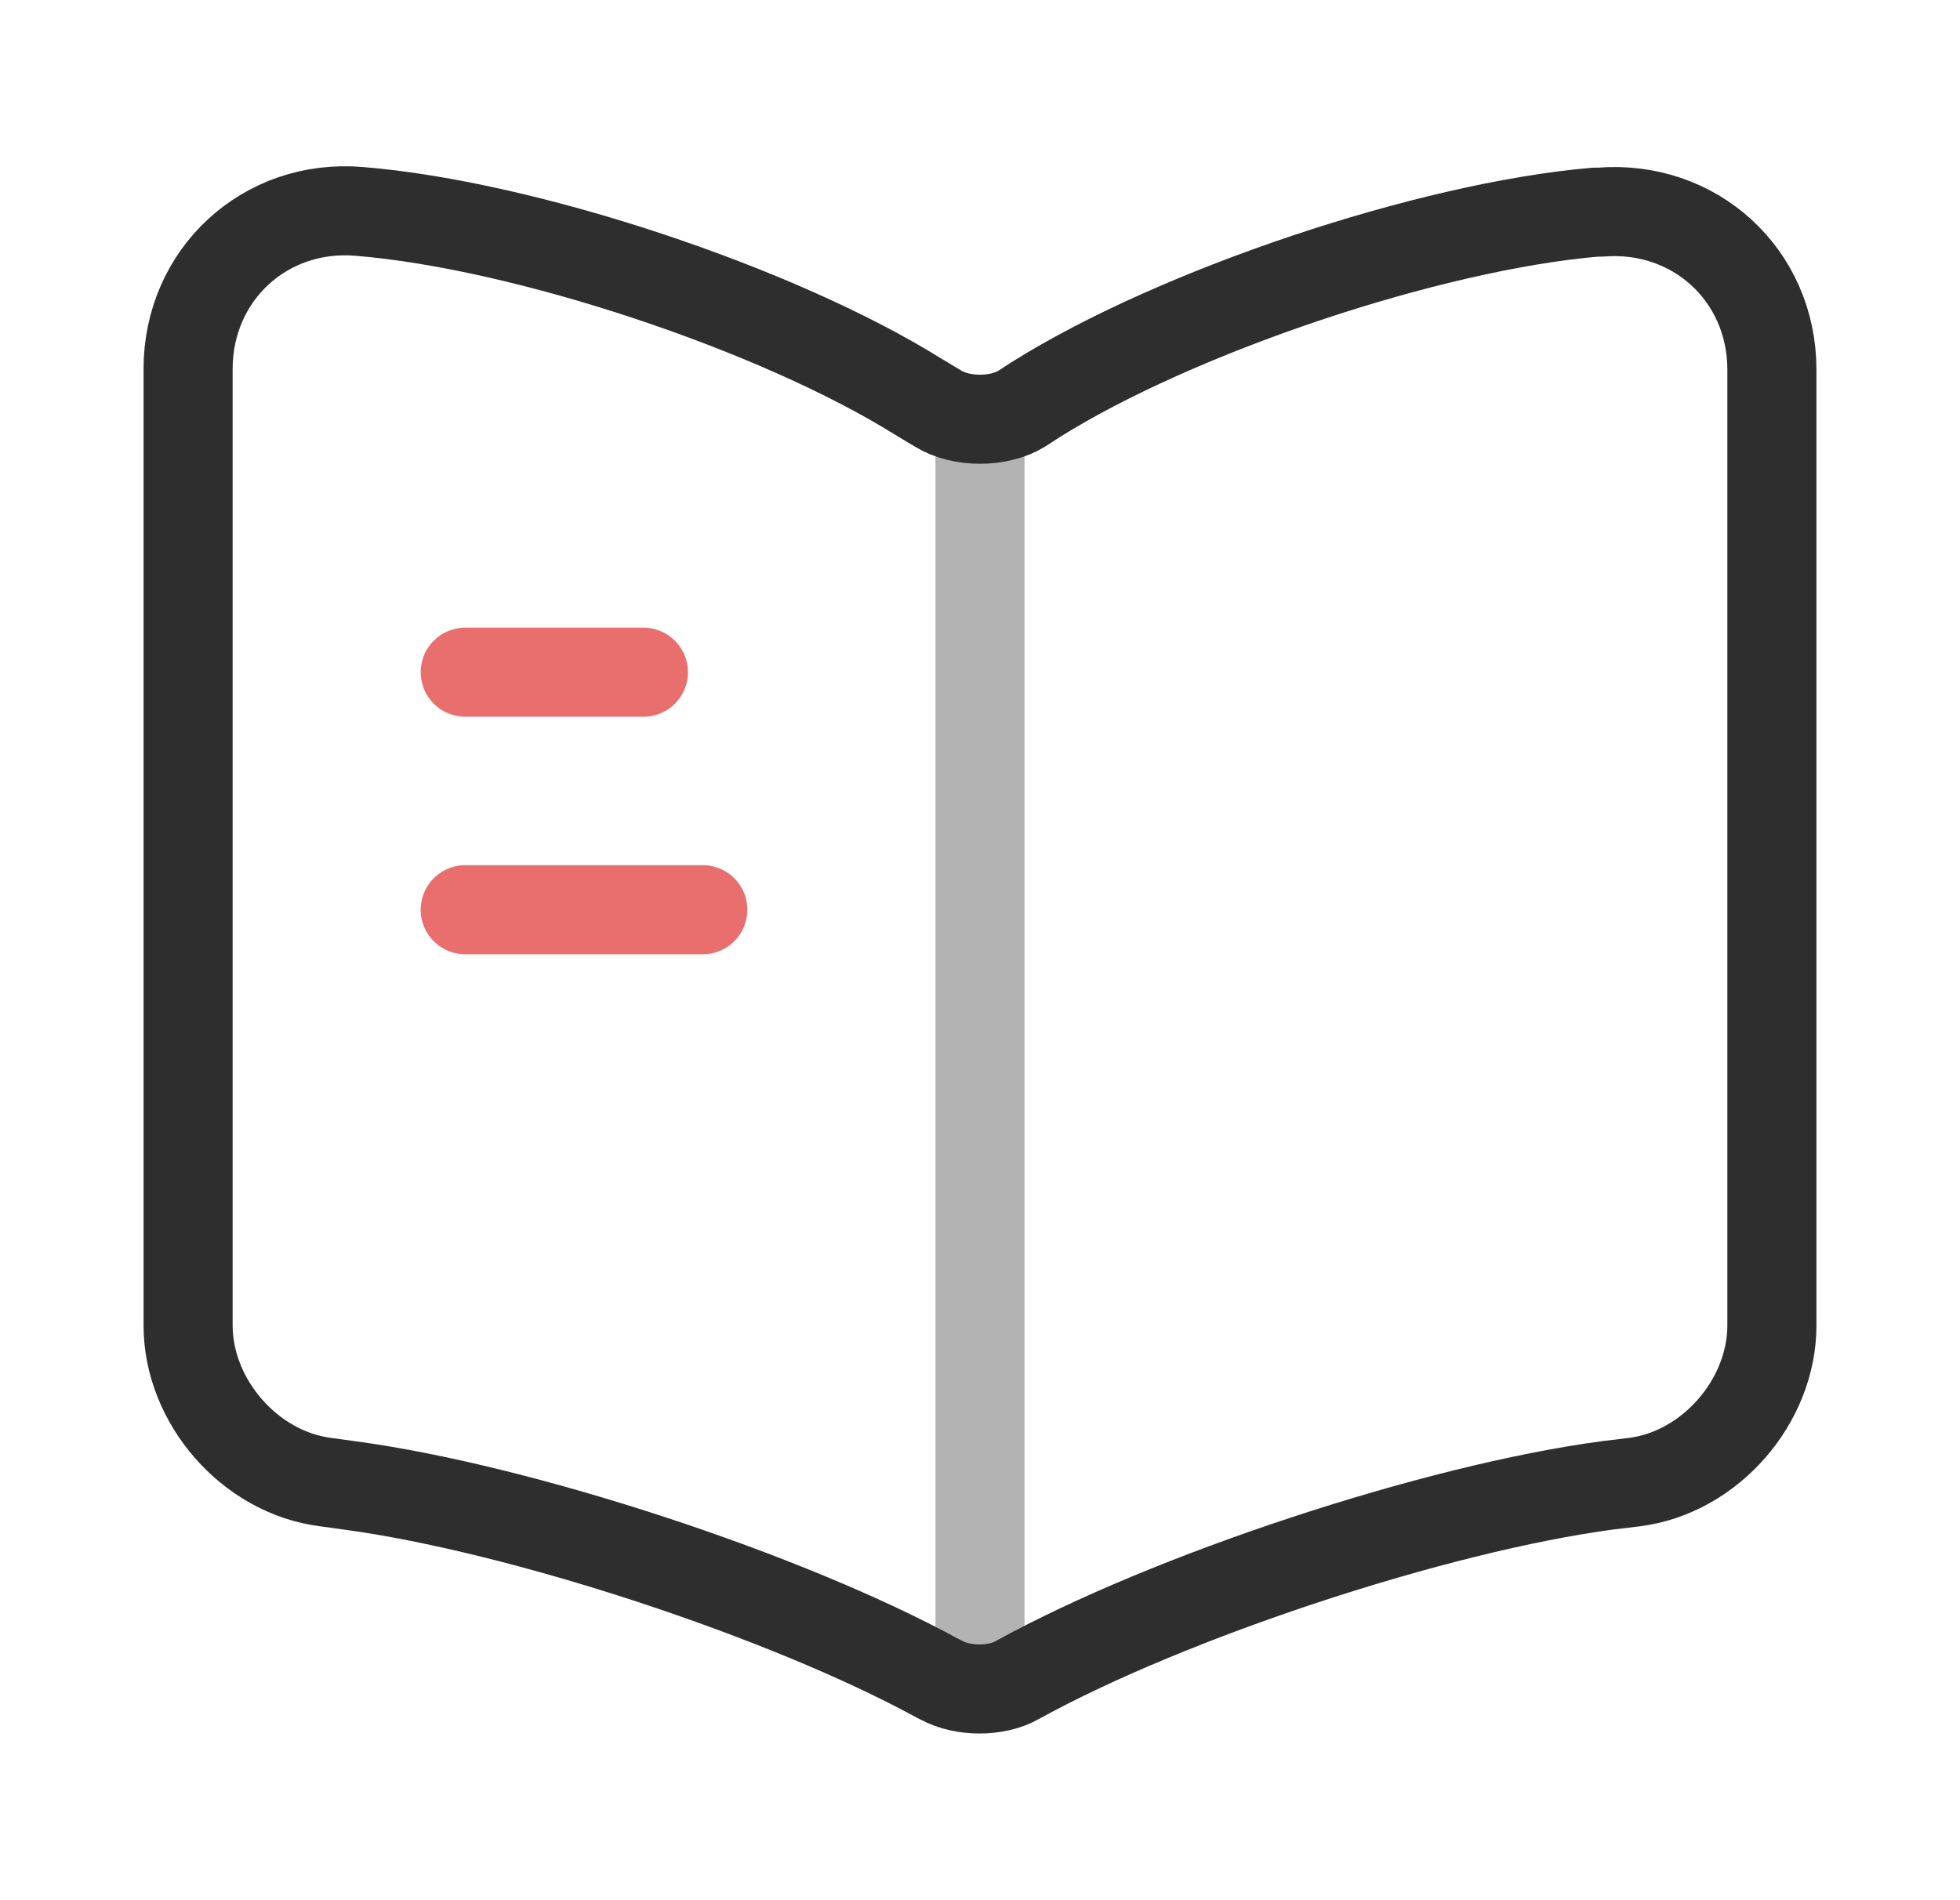 <svg width="33" height="32" fill="none" xmlns="http://www.w3.org/2000/svg"><path d="M16.5 7.32v20" stroke="#B3B3B3" stroke-width="1.5" stroke-linecap="round" stroke-linejoin="round"/><path d="M29.833 22.32V6.227c0-1.6-1.306-2.787-2.893-2.654h-.08c-2.8.24-7.053 1.667-9.427 3.16l-.226.147c-.387.24-1.027.24-1.414 0l-.333-.2C13.087 5.2 8.847 3.787 6.047 3.56c-1.587-.133-2.88 1.067-2.88 2.653V22.32c0 1.28 1.04 2.48 2.32 2.64l.386.053c2.894.387 7.36 1.854 9.92 3.254l.054.026c.36.2.933.2 1.28 0 2.56-1.413 7.04-2.893 9.946-3.28l.44-.053c1.28-.16 2.32-1.36 2.32-2.64z" stroke="#2E2E2E" stroke-width="1.5" stroke-linecap="round" stroke-linejoin="round"/><path d="M10.833 11.32h-3m4 4h-4" stroke="#E96F6F" stroke-width="1.5" stroke-linecap="round" stroke-linejoin="round"/></svg>